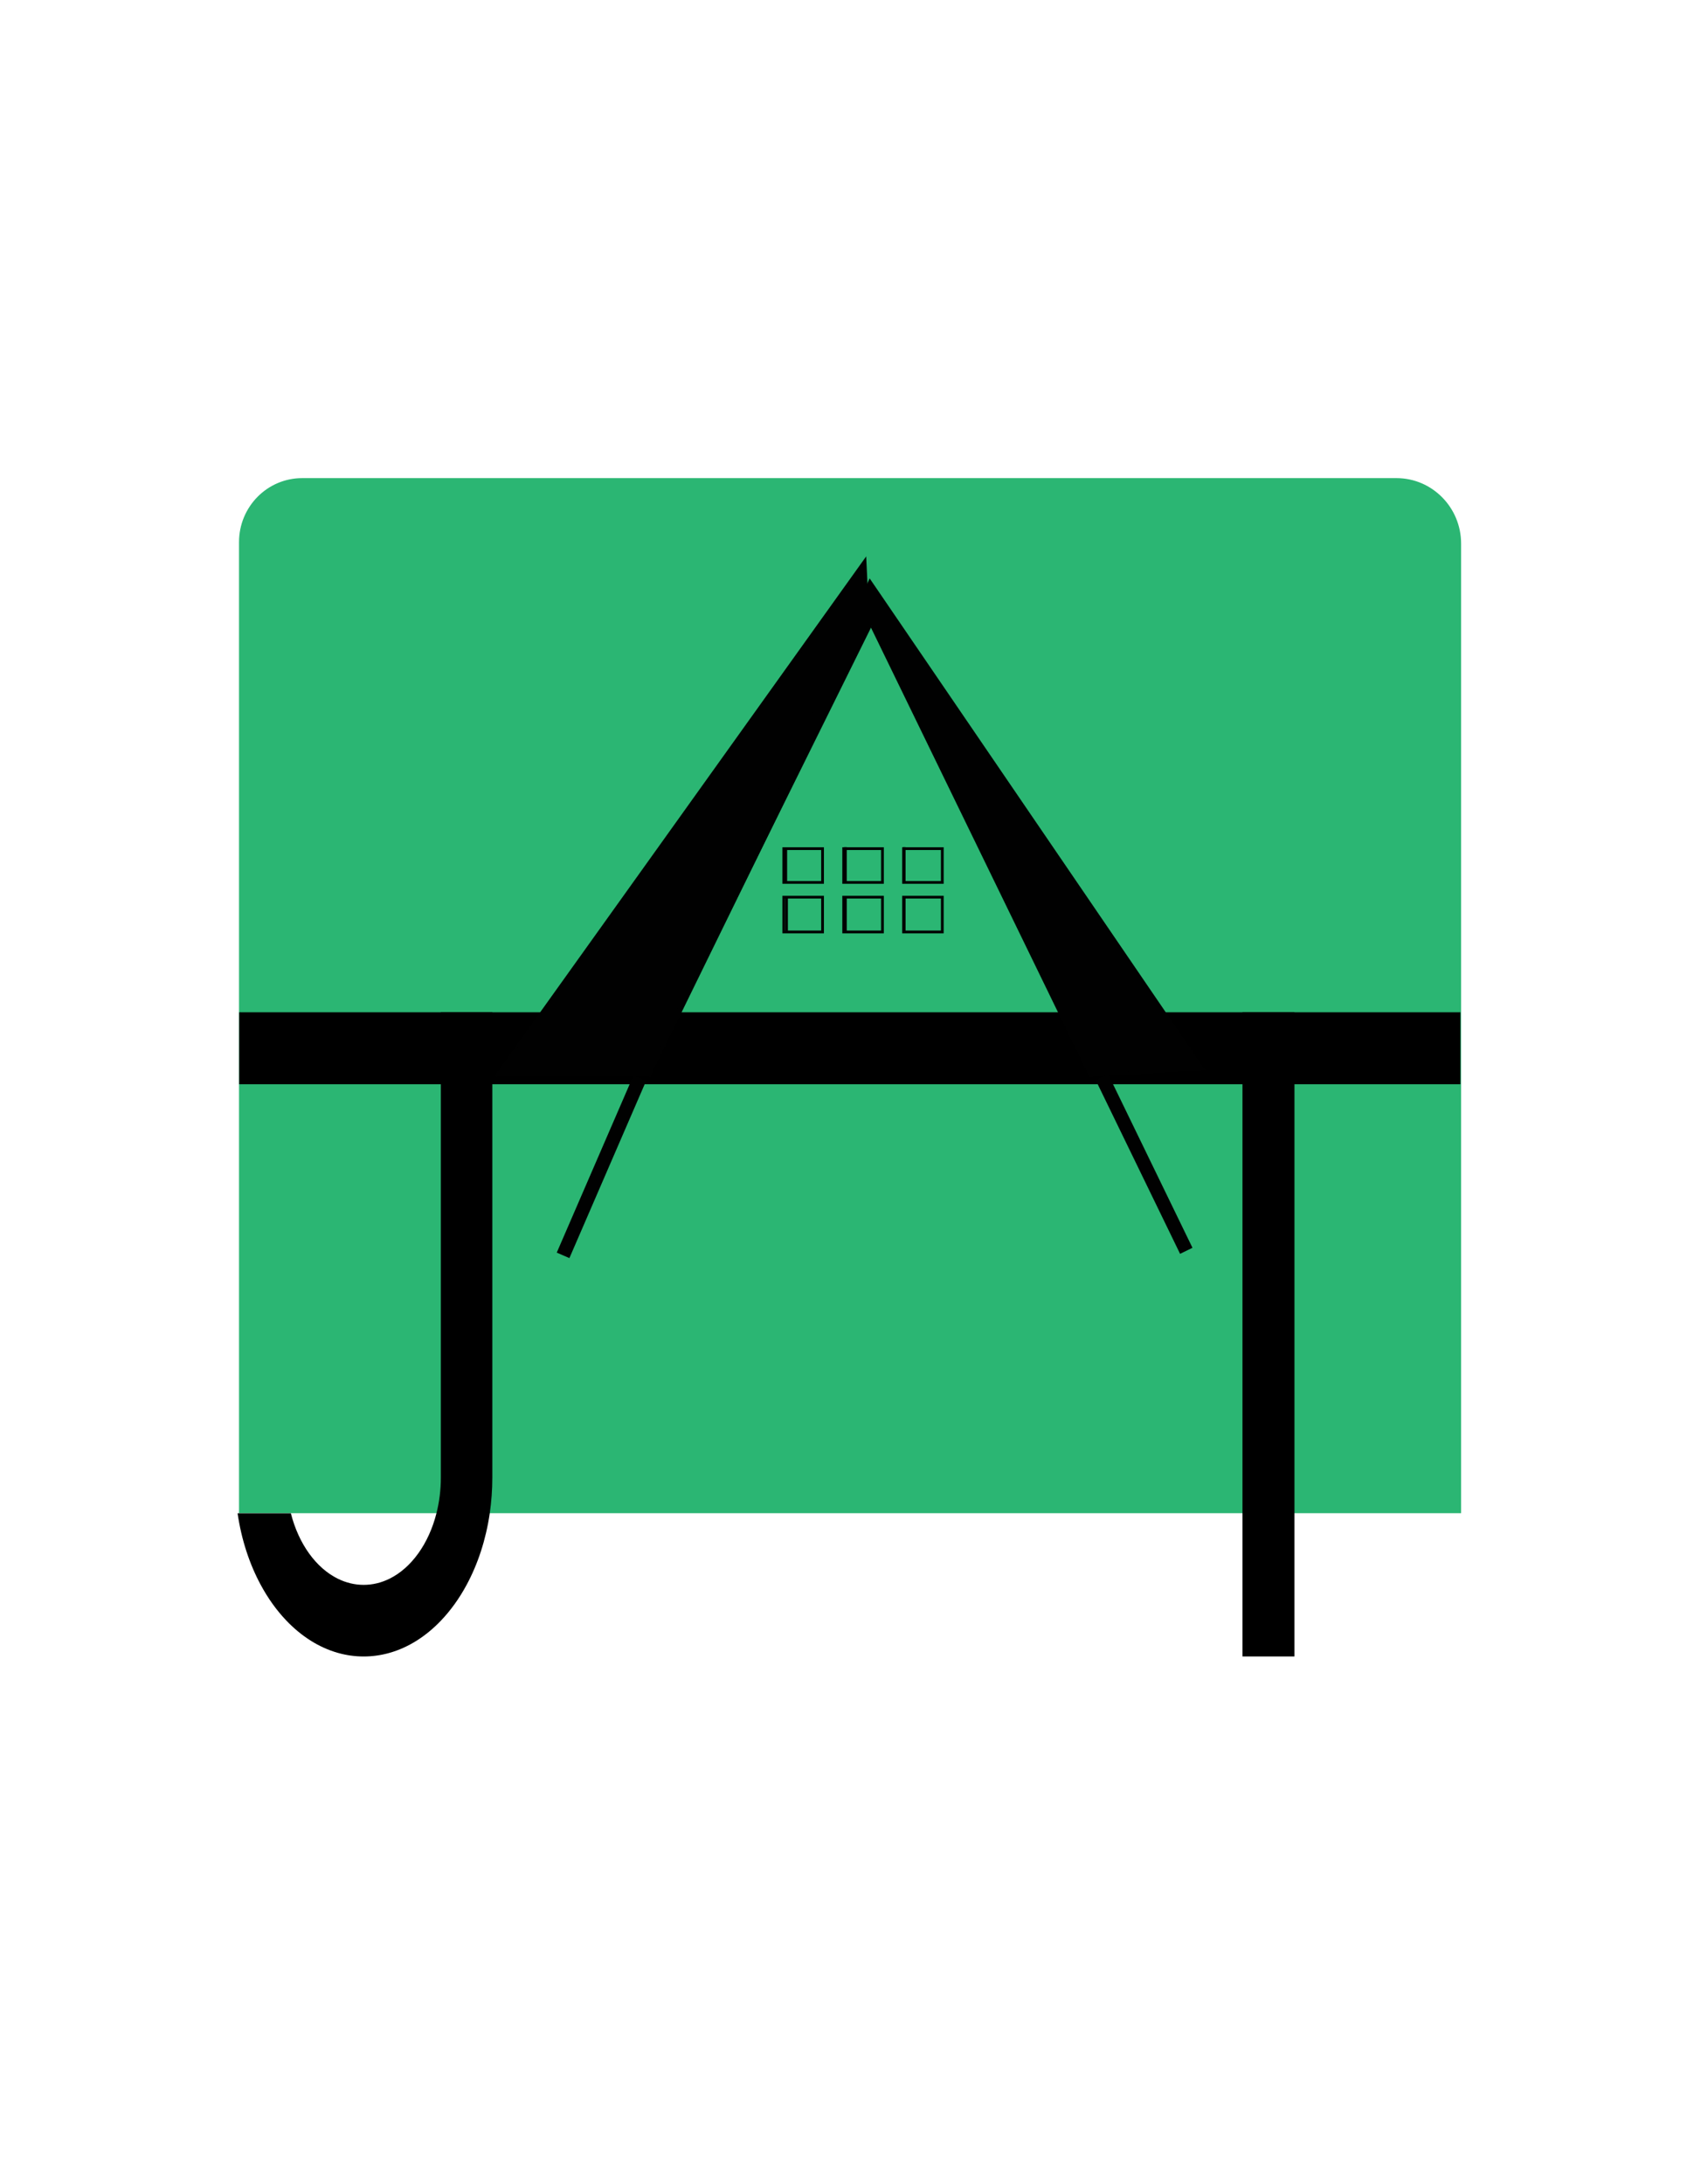 <?xml version="1.0" encoding="utf-8"?>
<!-- Generator: Adobe Illustrator 25.3.0, SVG Export Plug-In . SVG Version: 6.00 Build 0)  -->
<svg version="1.1" id="Layer_1" xmlns="http://www.w3.org/2000/svg" xmlns:xlink="http://www.w3.org/1999/xlink" x="0px" y="0px"
	 viewBox="0 0 612 792" style="enable-background:new 0 0 612 792;" xml:space="preserve">
<style type="text/css">
	.st0{fill:#2BB673;stroke:#2BB673;stroke-width:0.5;stroke-miterlimit:10;}
	.st1{fill:none;stroke:#010101;stroke-miterlimit:10;}
	.st2{stroke:#010101;stroke-width:5;stroke-miterlimit:10;}
	.st3{stroke:#010101;stroke-miterlimit:10;}
	.st4{fill:#010101;stroke:#010101;stroke-miterlimit:10;}
</style>
<g>
	<path class="st0" d="M529.8,548.44H86.96V196.57c0-12.67,10.14-22.95,22.65-22.95h397c12.8,0,23.19,10.53,23.19,23.49V548.44z"/>
	<path d="M178.6,367.06v168.7c0,4.44-0.32,8.78-0.93,12.97c-1.4,9.59-4.32,18.4-8.4,25.96c-2.65,4.92-5.81,9.3-9.34,12.99
		c-5.43,5.67-11.77,9.73-18.67,11.67c-3.01,0.85-6.14,1.3-9.33,1.3c-3.2,0-6.32-0.45-9.33-1.3c-6.9-1.95-13.24-6-18.67-11.67
		c-3.54-3.69-6.69-8.07-9.34-12.99c-4.08-7.55-7-16.37-8.4-25.96h19.33c2.81,11.07,9.12,19.84,17.08,23.74
		c2.92,1.43,6.06,2.21,9.33,2.21c3.27,0,6.41-0.78,9.33-2.21c7.96-3.91,14.27-12.68,17.07-23.74c1.03-4.06,1.6-8.42,1.6-12.97v-51.9
		c0,0,0.01,0,0.01-0.01c-0.01,0-0.01,0-0.01-0.01V367.06H178.6z"/>
	<rect x="295.24" y="158.6" transform="matrix(6.123234e-17 -1 1 6.123234e-17 -71.825 688.399)" width="26.1" height="443.03"/>
	<rect x="306.07" y="307.72" class="st1" width="14.06" height="12.25"/>
	<rect x="327.78" y="307.72" class="st1" width="14.06" height="12.25"/>
	<rect x="284.34" y="307.72" class="st1" width="14.06" height="12.25"/>
	<rect x="306.07" y="325.31" class="st1" width="14.06" height="12.62"/>
	<rect x="327.78" y="325.31" class="st1" width="14.06" height="12.62"/>
	<rect x="284.34" y="325.31" class="st1" width="14.06" height="12.62"/>
	<path class="st2" d="M232.11,390.92c-27.84,64.28-27.84,64.28-27.84,64.28"/>
	<path class="st2" d="M399.74,390.55c30.61,63,30.61,63,30.61,63"/>
	<path class="st3" d="M383.28,401.88"/>
	<polyline class="st4" points="179.98,390.24 313.8,203.21 314.96,227.58 235.36,390.24 	"/>
	<polyline class="st4" points="316.25,227.03 395.48,389.89 436.32,387.6 315.58,210.75 235.61,389.89 235.61,389.89 	"/>
	
		<rect x="450.74" y="367.06" transform="matrix(-1 -1.224647e-16 1.224647e-16 -1 920.338 967.703)" width="18.86" height="233.58"/>
	<line class="st1" x1="285.05" y1="307.29" x2="285.05" y2="319.97"/>
	<line class="st1" x1="306.68" y1="307.17" x2="306.68" y2="319.85"/>
	<line class="st1" x1="328.02" y1="307.17" x2="328.02" y2="319.85"/>
	<line class="st1" x1="285.33" y1="325.29" x2="285.33" y2="337.97"/>
	<line class="st1" x1="306.68" y1="325.29" x2="306.68" y2="337.97"/>
	<line class="st1" x1="328.02" y1="325.29" x2="328.02" y2="337.97"/>
</g>
</svg>
